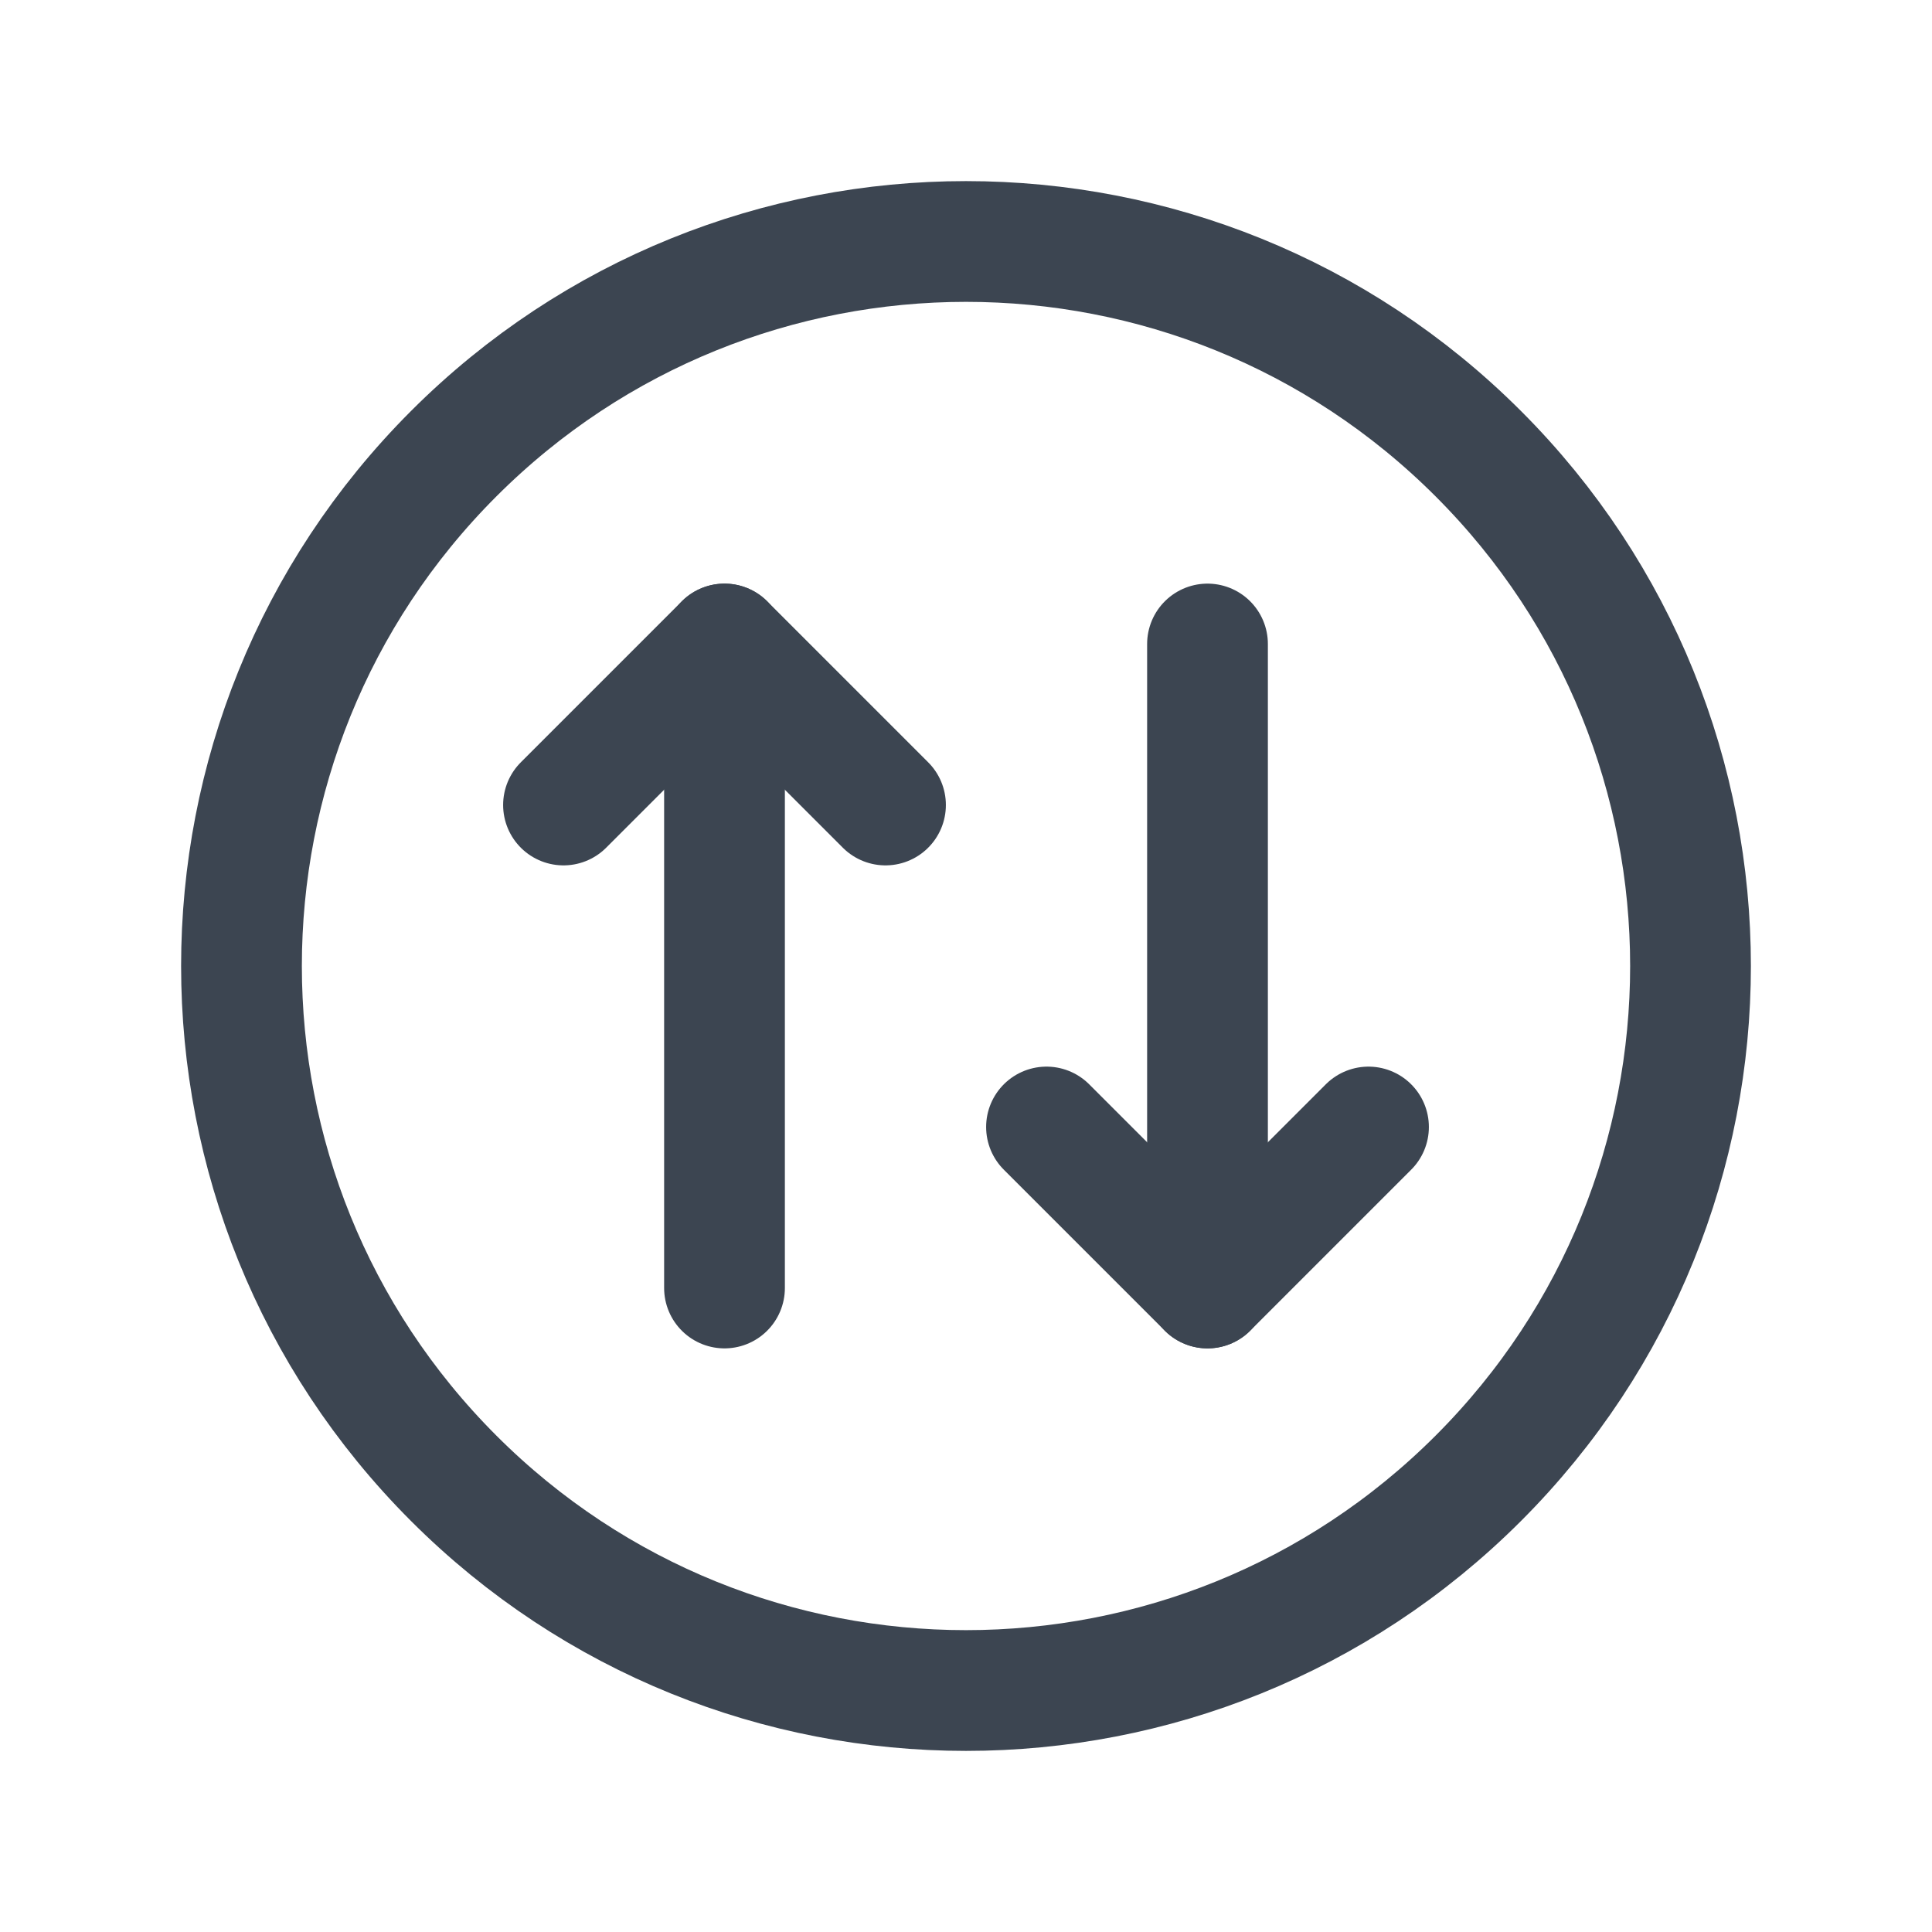 <svg width="24" height="24" viewBox="0 0 24 24" fill="none" xmlns="http://www.w3.org/2000/svg">
<g clip-path="url(#clip0_2_8070)">
<path d="M18.364 5.636C21.879 9.151 21.879 14.849 18.364 18.364C14.849 21.879 9.151 21.879 5.636 18.364C2.121 14.849 2.121 9.151 5.636 5.636C9.151 2.121 14.849 2.121 18.364 5.636" stroke="#3C4551" stroke-width="1.5" stroke-linecap="round" stroke-linejoin="round"/>
<path d="M13 14L15 16L17 14" stroke="#3C4551" stroke-width="1.5" stroke-linecap="round" stroke-linejoin="round"/>
<path d="M15 8V16" stroke="#3C4551" stroke-width="1.5" stroke-linecap="round" stroke-linejoin="round"/>
<path d="M11 10L9 8L7 10" stroke="#3C4551" stroke-width="1.5" stroke-linecap="round" stroke-linejoin="round"/>
<path d="M9 16V8" stroke="#3C4551" stroke-width="1.5" stroke-linecap="round" stroke-linejoin="round"/>
</g>
<defs>
<clipPath id="clip0_2_8070">
<rect width="24" height="24" fill="white"/>
</clipPath>
</defs>
</svg>
